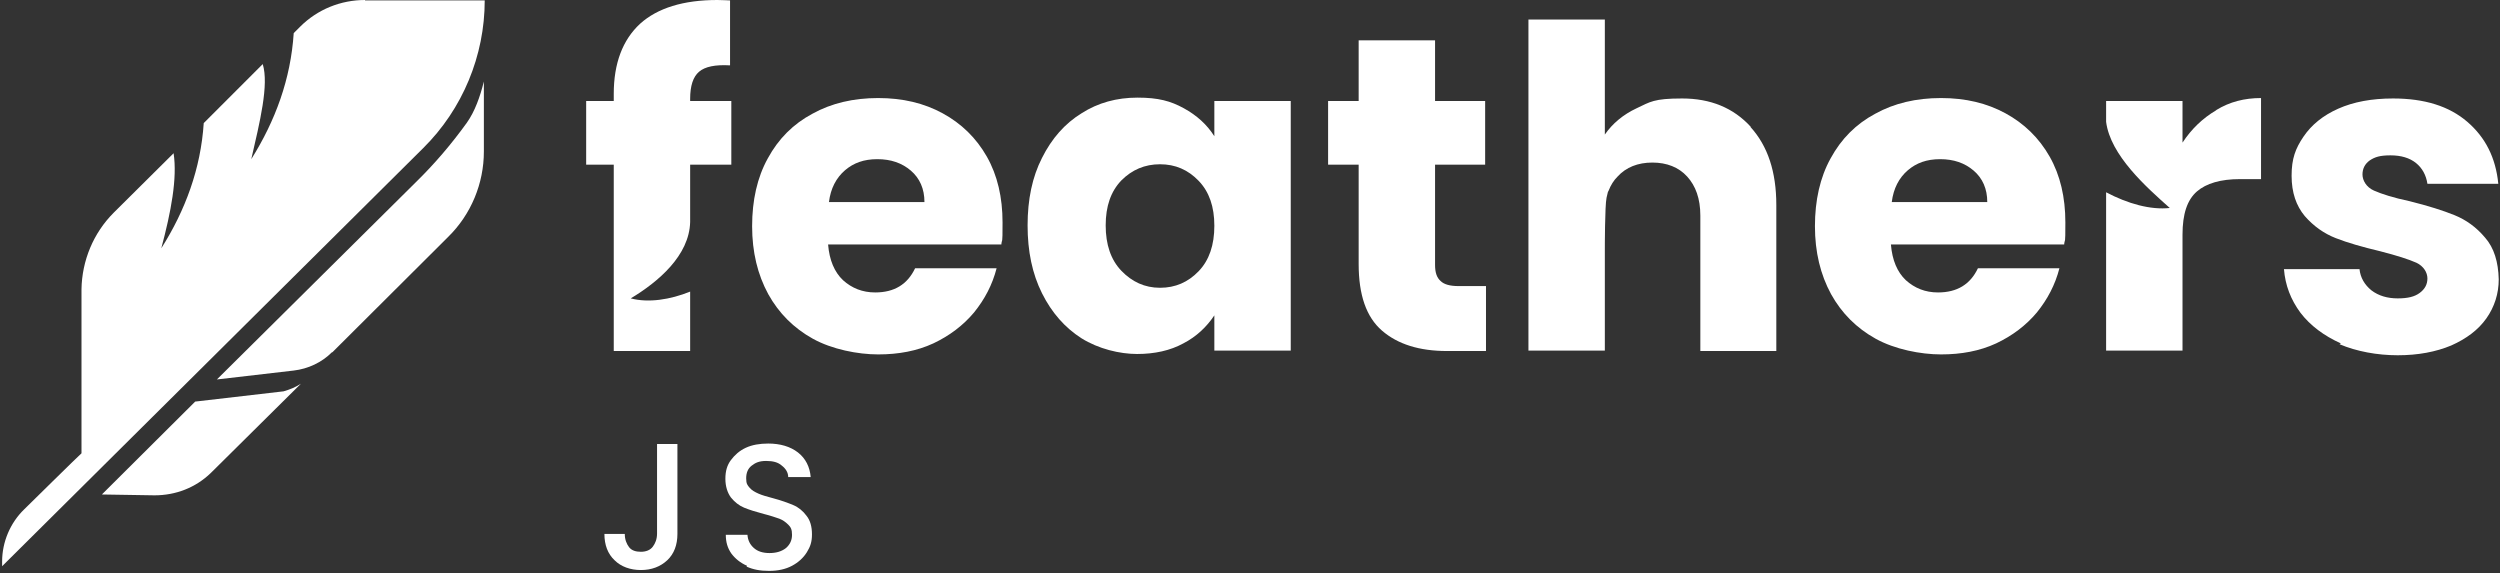 <svg width="589" height="135" viewBox="0 0 589 135" fill="none" xmlns="http://www.w3.org/2000/svg">
<rect x="0" y="0" width="589" height="135" fill="#333333" stroke="none"/>
<g clip-path="url(#clip0_3_248)">
<path d="M159.6 104.7V125.8C159.6 128.4 158.8 130.5 157.2 132C155.6 133.5 153.5 134.3 151 134.3C148.5 134.3 146.3 133.5 144.8 132C143.2 130.5 142.4 128.4 142.4 125.8H147.2C147.2 127.1 147.6 128.1 148.2 128.9C148.8 129.7 149.8 130 151 130C152.2 130 153.2 129.6 153.8 128.8C154.4 128 154.8 127 154.8 125.7V104.6H159.6V104.7Z" fill="white"/>
<path d="M176 133.3C174.4 132.6 173.2 131.6 172.3 130.4C171.4 129.1 171 127.7 171 126H176.1C176.2 127.3 176.7 128.3 177.6 129.1C178.5 129.9 179.7 130.3 181.3 130.3C182.9 130.3 184.2 129.9 185.2 129.1C186.1 128.3 186.6 127.3 186.6 126C186.6 124.7 186.3 124.2 185.7 123.6C185.1 123 184.4 122.5 183.6 122.2C182.7 121.9 181.6 121.5 180 121.1C178.1 120.6 176.5 120.1 175.3 119.6C174.1 119.1 173.1 118.3 172.2 117.2C171.4 116.1 170.9 114.6 170.9 112.8C170.9 111 171.3 109.6 172.2 108.4C173.1 107.2 174.2 106.2 175.7 105.5C177.2 104.8 179 104.5 181 104.5C183.8 104.5 186.2 105.2 188 106.6C189.8 108 190.8 110 191 112.4H185.7C185.7 111.3 185.1 110.4 184.2 109.7C183.3 108.9 182.1 108.6 180.5 108.6C178.9 108.6 178 109 177.1 109.7C176.2 110.4 175.8 111.4 175.8 112.7C175.8 114 176.1 114.3 176.6 114.9C177.1 115.5 177.8 115.9 178.7 116.3C179.6 116.7 180.7 117 182.2 117.4C184.1 117.9 185.7 118.5 186.9 119C188.1 119.5 189.2 120.4 190 121.5C190.9 122.6 191.3 124.1 191.3 125.9C191.3 127.7 190.9 128.8 190.1 130.1C189.3 131.4 188.1 132.5 186.6 133.3C185.1 134.1 183.3 134.5 181.2 134.5C179.1 134.5 177.5 134.2 175.9 133.5L176 133.3Z" fill="white"/>
<path d="M86 0C80.3 0 74.8 2.2 70.7 6.3L69.2 7.8C68.5 18.6 64.9 28.4 59.2 37.5C61.2 28.8 63.4 20 61.9 15.1L48 29C47.3 39.7 43.7 49.5 38 58.5C40.3 49.9 41.8 42 40.9 36.1L26.8 50.1C22 54.9 19.3 61.4 19.2 68.2V106.8C19.1 106.8 5.7 120 5.7 120C2.4 123.2 0.5 127.7 0.5 132.3V133.4L99.7 34.9C109 25.7 114.2 13.1 114.2 0.1H86V0Z" fill="white"/>
<path d="M78.3 83L105.6 55.8C111 50.5 114 43.2 114 35.7V19.2C113.1 22.8 111.9 26.2 110 28.9C106.4 33.9 102.4 38.6 98 42.9L51.1 89.4L69.2 87.3C72.6 86.9 75.8 85.4 78.2 83H78.3Z" fill="white"/>
<path d="M46 94.6L24 116.5L36.4 116.7C41.4 116.7 46.1 114.9 49.7 111.4L70.9 90.4C69.5 91.3 68.2 91.8 66.8 92.2L46.1 94.6H46Z" fill="white"/>
<path d="M235.9 57.6H195.1C195.4 61.3 196.6 64.1 198.6 66C200.7 67.9 203.2 68.9 206.2 68.9C210.7 68.9 213.8 67 215.6 63.2H234.8C233.8 67.1 232 70.5 229.5 73.6C226.9 76.7 223.7 79.1 219.9 80.9C216 82.7 211.7 83.5 206.9 83.5C202.1 83.5 196 82.3 191.5 79.8C187 77.3 183.5 73.8 181 69.3C178.5 64.7 177.2 59.4 177.2 53.3C177.2 47.2 178.4 41.8 180.9 37.3C183.4 32.7 186.9 29.2 191.4 26.8C195.9 24.3 201.1 23.1 206.9 23.1C212.7 23.1 217.7 24.3 222.1 26.7C226.5 29.1 230 32.5 232.5 36.9C235 41.3 236.2 46.5 236.2 52.4C236.2 58.3 236.1 55.8 235.9 57.7V57.6ZM217.8 47.6C217.8 44.5 216.7 42 214.6 40.2C212.5 38.4 209.9 37.5 206.7 37.5C203.5 37.5 201.1 38.4 199.1 40.1C197 41.9 195.7 44.4 195.3 47.6H217.9H217.8Z" fill="white"/>
<path d="M245.5 37.2C247.8 32.6 250.9 29.1 254.8 26.7C258.7 24.2 263.1 23 268 23C272.9 23 275.8 23.8 278.9 25.5C282 27.2 284.4 29.4 286.1 32.1V23.8H304.1V82.6H286.1V74.3C284.3 77 281.9 79.3 278.8 80.9C275.7 82.6 272 83.4 267.9 83.4C263.8 83.4 258.8 82.2 254.8 79.7C250.9 77.2 247.8 73.7 245.5 69.1C243.2 64.5 242.1 59.2 242.1 53.1C242.1 47 243.2 41.7 245.5 37.2ZM282.4 42.6C279.9 40 276.9 38.7 273.3 38.7C269.7 38.7 266.7 40 264.2 42.5C261.7 45.1 260.5 48.6 260.5 53.1C260.5 57.6 261.7 61.2 264.2 63.8C266.7 66.4 269.7 67.8 273.3 67.8C276.9 67.8 279.9 66.5 282.4 63.9C284.9 61.3 286.1 57.7 286.1 53.2C286.1 48.7 284.9 45.2 282.4 42.6Z" fill="white"/>
<path d="M350.1 67.4V82.7H340.9C334.4 82.7 329.3 81.1 325.6 77.9C321.9 74.7 320.1 69.5 320.1 62.2V38.8H312.9V23.8H320.1V9.5H338.1V23.8H349.9V38.8H338.1V62.4C338.1 64.2 338.5 65.4 339.4 66.2C340.2 67 341.6 67.4 343.6 67.4H350H350.1Z" fill="white"/>
<path d="M486.3 57.6H445.5C445.8 61.3 447 64.1 449 66C451.1 67.9 453.6 68.9 456.6 68.9C461.1 68.9 464.2 67 466 63.2H485.2C484.2 67.1 482.4 70.5 479.9 73.6C477.3 76.7 474.1 79.1 470.3 80.9C466.4 82.7 462.1 83.5 457.3 83.5C452.5 83.5 446.4 82.3 441.9 79.8C437.4 77.3 433.9 73.8 431.4 69.3C428.9 64.7 427.6 59.4 427.6 53.3C427.6 47.2 428.8 41.8 431.3 37.3C433.8 32.7 437.3 29.2 441.8 26.8C446.3 24.3 451.5 23.1 457.3 23.1C463.1 23.1 468.1 24.3 472.5 26.7C476.9 29.1 480.4 32.5 482.9 36.9C485.4 41.3 486.6 46.5 486.6 52.4C486.6 58.3 486.5 55.8 486.3 57.7V57.6ZM468.2 47.6C468.2 44.5 467.1 42 465 40.2C462.9 38.4 460.3 37.5 457.1 37.5C453.9 37.5 451.5 38.4 449.5 40.1C447.4 41.9 446.1 44.4 445.7 47.6H468.3H468.2Z" fill="white"/>
<path d="M551.5 80.9C547.5 79.1 544.3 76.7 542 73.7C539.7 70.6 538.4 67.2 538.1 63.4H555.9C556.1 65.4 557.1 67.1 558.7 68.4C560.4 69.7 562.5 70.3 564.9 70.3C567.3 70.3 568.9 69.9 570.1 69C571.3 68.1 571.9 67 571.9 65.6C571.9 64.2 571 62.7 569.3 61.9C567.5 61.1 564.7 60.2 560.8 59.2C556.6 58.2 553.1 57.2 550.3 56.1C547.5 55 545.1 53.3 543 50.9C541 48.5 539.9 45.4 539.9 41.4C539.9 37.4 540.8 35 542.7 32.2C544.6 29.4 547.3 27.2 550.9 25.6C554.5 24 558.8 23.2 563.8 23.2C571.2 23.2 577 25 581.3 28.7C585.6 32.4 588 37.2 588.6 43.3H571.9C571.6 41.3 570.7 39.6 569.2 38.4C567.7 37.2 565.7 36.6 563.2 36.6C560.7 36.6 559.5 37 558.3 37.8C557.2 38.6 556.6 39.7 556.6 41.1C556.6 42.5 557.5 44.1 559.3 44.9C561.1 45.7 563.9 46.6 567.7 47.4C572.1 48.5 575.6 49.6 578.3 50.7C581 51.8 583.4 53.5 585.5 56C587.6 58.4 588.6 61.7 588.7 65.8C588.7 69.2 587.7 72.3 585.8 75C583.9 77.7 581.1 79.8 577.5 81.4C573.9 82.9 569.7 83.7 564.9 83.7C560.1 83.7 555.2 82.8 551.2 81.1L551.5 80.9Z" fill="white"/>
<path d="M412.5 29.9C408.4 25.4 403 23.2 396.3 23.2C389.6 23.2 388.8 24 385.6 25.5C382.4 27 379.9 29.1 378.1 31.7V4.6H360.1V82.6H378.1V58.5C378.1 58.5 378.1 48.5 378.5 46.6C378.9 44.7 378.8 45.4 379 44.9C379.5 43.6 380.2 42.5 381.1 41.6C383.1 39.4 385.9 38.3 389.3 38.3C392.7 38.3 395.5 39.4 397.5 41.6C399.5 43.8 400.6 46.8 400.6 50.8V82.7H418.5V48.3C418.5 40.5 416.5 34.4 412.4 29.9H412.5Z" fill="white"/>
<path d="M148.6 70.3C155.1 66.4 162.4 60.2 162.6 52.3C162.6 50.1 162.6 47.5 162.6 44.9V38.8H172.3V23.8H162.6V23.3C162.6 20.2 163.3 18.1 164.7 16.9C166.1 15.7 168.5 15.2 172 15.4V0.1C171.4 0.1 170.4 0 169 0C161 0 154.9 1.9 150.8 5.6C146.7 9.4 144.6 14.9 144.6 22.1V23.8H138.1V38.8H144.6V82.7H162.6V68.7C157.9 70.6 152.8 71.4 148.6 70.3Z" fill="white"/>
<path d="M522.1 26C518.9 27.9 516.3 30.4 514.2 33.6V23.8H496.2V28.7C497.2 36.6 505.7 44.1 511.2 49C506.7 49.5 501.3 48 496.2 45.3V82.6H514.2V55.3C514.2 50.4 515.3 47.1 517.6 45.1C519.8 43.2 523.2 42.2 527.7 42.2H532.7V23.1C528.8 23.1 525.3 24 522.2 25.9L522.1 26Z" fill="white"/>
</g>
<defs>
<clipPath id="clip0_3_248">
<rect width="588.5" height="134.3" fill="white" transform="translate(0.5)"/>
</clipPath>
</defs>
</svg>
